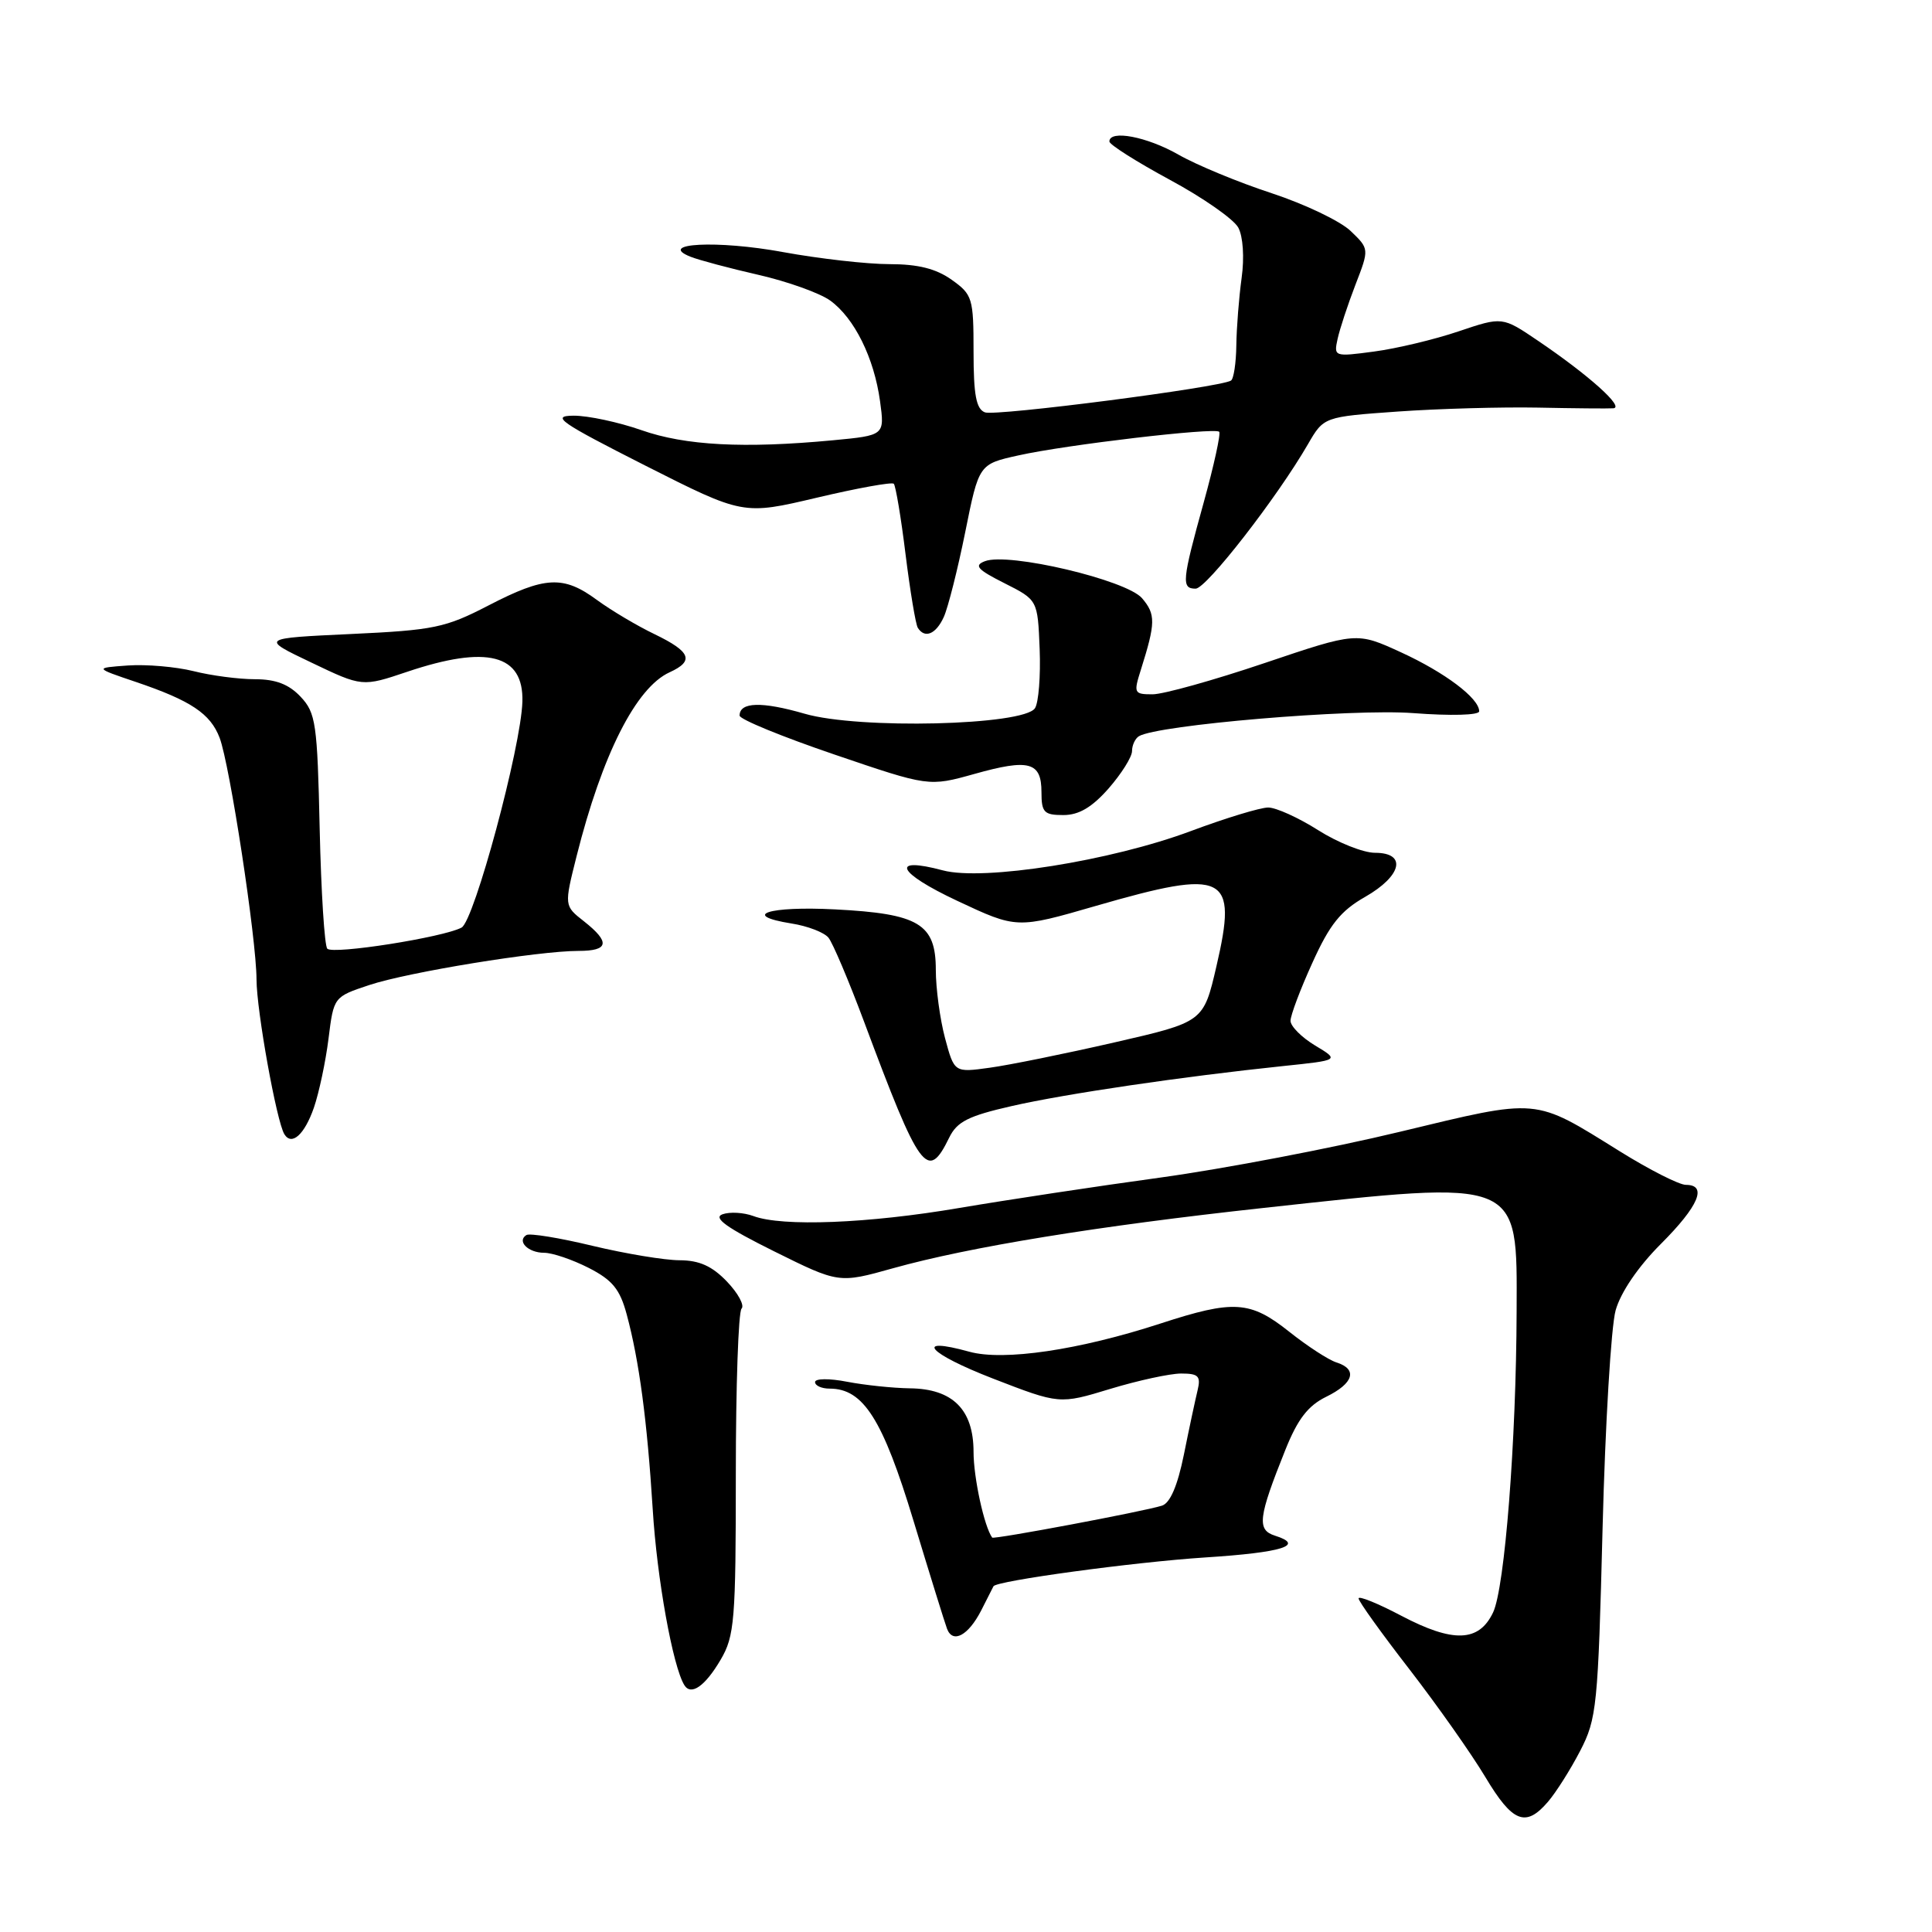 <?xml version="1.0" encoding="UTF-8" standalone="no"?>
<!DOCTYPE svg PUBLIC "-//W3C//DTD SVG 1.1//EN" "http://www.w3.org/Graphics/SVG/1.1/DTD/svg11.dtd" >
<svg xmlns="http://www.w3.org/2000/svg" xmlns:xlink="http://www.w3.org/1999/xlink" version="1.1" viewBox="0 0 256 256">
 <g >
 <path fill="currentColor"
d=" M 205.11 238.75 C 206.18 237.51 208.10 234.47 209.38 232.00 C 211.58 227.76 211.75 226.08 212.35 202.50 C 212.70 188.75 213.48 175.75 214.08 173.62 C 214.75 171.24 217.06 167.84 220.08 164.82 C 225.09 159.81 226.28 157.00 223.39 157.00 C 222.50 157.00 218.56 155.00 214.64 152.56 C 203.12 145.40 204.11 145.49 185.48 149.97 C 176.45 152.15 162.18 154.87 153.78 156.03 C 145.37 157.18 133.38 159.00 127.12 160.06 C 115.05 162.12 103.64 162.57 99.82 161.13 C 98.54 160.66 96.71 160.55 95.73 160.90 C 94.44 161.37 96.28 162.68 102.56 165.80 C 111.15 170.06 111.15 170.06 118.33 168.05 C 128.42 165.23 145.37 162.46 167.40 160.06 C 201.70 156.32 201.02 156.04 200.96 173.75 C 200.91 191.00 199.39 210.41 197.84 213.66 C 195.97 217.59 192.56 217.71 185.69 214.10 C 182.56 212.45 180.01 211.42 180.02 211.80 C 180.02 212.19 183.06 216.42 186.77 221.21 C 190.47 226.00 194.99 232.42 196.81 235.46 C 200.42 241.50 202.16 242.19 205.11 238.75 Z  M 95.49 219.92 C 97.33 216.79 97.50 214.73 97.50 195.33 C 97.50 183.69 97.84 173.82 98.26 173.40 C 98.68 172.98 97.81 171.37 96.33 169.82 C 94.36 167.76 92.66 167.00 90.06 166.99 C 88.10 166.99 82.91 166.13 78.52 165.08 C 74.13 164.02 70.19 163.38 69.75 163.65 C 68.45 164.46 69.98 166.00 72.10 166.00 C 73.19 166.00 75.84 166.90 78.00 168.00 C 81.15 169.61 82.14 170.82 83.04 174.16 C 84.70 180.31 85.75 188.23 86.49 200.00 C 87.05 209.16 89.15 220.82 90.68 223.29 C 91.57 224.73 93.43 223.43 95.49 219.92 Z  M 130.00 213.42 C 130.82 211.81 131.56 210.36 131.64 210.19 C 131.98 209.47 150.18 206.99 159.70 206.37 C 169.97 205.71 172.98 204.76 168.93 203.48 C 166.52 202.71 166.72 201.08 170.33 192.08 C 171.95 188.04 173.32 186.26 175.73 185.08 C 179.37 183.30 179.93 181.43 177.09 180.53 C 176.04 180.20 173.23 178.37 170.84 176.47 C 165.66 172.35 163.48 172.21 153.78 175.37 C 142.98 178.89 132.98 180.37 128.44 179.11 C 120.95 177.04 122.98 179.34 131.58 182.67 C 140.39 186.08 140.39 186.08 147.10 184.04 C 150.79 182.92 155.03 182.00 156.51 182.00 C 158.81 182.00 159.14 182.34 158.68 184.25 C 158.38 185.49 157.56 189.31 156.87 192.75 C 156.03 196.88 155.05 199.17 153.96 199.51 C 151.53 200.28 131.67 204.01 131.47 203.74 C 130.41 202.28 129.00 195.79 129.00 192.39 C 129.00 186.78 126.24 184.02 120.56 183.96 C 118.33 183.93 114.59 183.54 112.25 183.09 C 109.89 182.63 108.00 182.65 108.00 183.13 C 108.00 183.61 108.87 184.00 109.94 184.00 C 114.40 184.00 116.97 188.06 121.04 201.50 C 123.21 208.65 125.21 215.10 125.49 215.83 C 126.25 217.82 128.30 216.72 130.00 213.42 Z  M 125.77 150.75 C 126.81 148.62 128.30 147.87 134.05 146.56 C 141.24 144.92 156.70 142.65 170.00 141.26 C 177.50 140.48 177.50 140.48 174.25 138.53 C 172.46 137.45 171.00 135.98 171.00 135.26 C 171.00 134.54 172.30 131.08 173.90 127.57 C 176.19 122.50 177.64 120.69 180.89 118.84 C 185.77 116.05 186.45 113.00 182.20 113.00 C 180.65 113.00 177.26 111.65 174.66 110.00 C 172.06 108.35 169.08 107.00 168.04 107.00 C 167.00 107.00 162.40 108.40 157.82 110.11 C 147.21 114.08 130.30 116.76 124.94 115.33 C 117.85 113.44 118.88 115.63 126.83 119.36 C 134.73 123.07 134.73 123.07 145.23 120.03 C 162.47 115.05 164.02 115.83 161.18 128.05 C 159.47 135.42 159.47 135.42 147.65 138.13 C 141.15 139.62 133.72 141.13 131.14 141.48 C 126.45 142.13 126.45 142.13 125.22 137.55 C 124.55 135.03 124.00 130.96 124.00 128.51 C 124.00 122.41 121.76 121.07 110.67 120.50 C 101.84 120.04 98.04 121.27 104.89 122.37 C 107.01 122.70 109.20 123.55 109.77 124.24 C 110.34 124.93 112.46 129.94 114.49 135.37 C 121.91 155.25 122.91 156.61 125.77 150.75 Z  M 41.59 146.78 C 42.27 144.80 43.15 140.68 43.53 137.63 C 44.22 132.09 44.22 132.09 48.94 130.52 C 54.09 128.81 71.32 126.00 76.66 126.00 C 80.68 126.00 80.89 124.85 77.38 122.08 C 74.75 120.02 74.75 120.02 76.40 113.45 C 79.79 99.98 84.27 91.11 88.73 89.08 C 92.02 87.58 91.54 86.36 86.75 84.04 C 84.41 82.92 80.97 80.87 79.10 79.50 C 74.65 76.22 72.21 76.35 64.72 80.23 C 59.02 83.18 57.50 83.50 46.50 84.01 C 34.50 84.57 34.50 84.57 41.25 87.79 C 48.00 91.02 48.00 91.02 53.97 89.01 C 64.55 85.45 69.40 86.71 69.22 92.97 C 69.05 98.97 62.84 122.01 61.16 122.91 C 58.72 124.21 44.16 126.50 43.37 125.71 C 43.00 125.34 42.55 118.20 42.36 109.85 C 42.05 95.85 41.85 94.47 39.84 92.33 C 38.28 90.67 36.54 90.00 33.77 90.00 C 31.63 90.00 27.98 89.52 25.65 88.93 C 23.31 88.35 19.40 88.01 16.95 88.18 C 12.50 88.50 12.50 88.50 18.00 90.36 C 25.29 92.83 27.88 94.56 29.10 97.76 C 30.45 101.31 33.98 124.41 33.99 129.79 C 34.00 133.92 36.65 148.62 37.68 150.29 C 38.66 151.87 40.35 150.34 41.59 146.78 Z  M 146.90 104.47 C 148.60 102.52 150.00 100.30 150.00 99.52 C 150.00 98.75 150.41 97.87 150.90 97.56 C 153.33 96.06 179.12 93.88 187.25 94.49 C 192.26 94.87 196.00 94.77 196.00 94.25 C 196.00 92.52 191.45 89.10 185.63 86.43 C 179.76 83.74 179.76 83.74 167.53 87.87 C 160.81 90.14 154.14 92.00 152.72 92.00 C 150.26 92.00 150.19 91.84 151.17 88.75 C 153.13 82.53 153.15 81.41 151.33 79.27 C 149.26 76.85 133.64 73.16 130.51 74.36 C 129.02 74.93 129.49 75.46 133.10 77.28 C 137.50 79.50 137.50 79.50 137.76 86.00 C 137.90 89.58 137.62 93.10 137.14 93.84 C 135.65 96.13 113.78 96.66 106.61 94.57 C 100.94 92.93 98.00 93.01 98.00 94.82 C 98.00 95.31 103.64 97.62 110.54 99.97 C 123.07 104.24 123.07 104.24 129.12 102.55 C 136.37 100.51 138.00 100.96 138.00 104.97 C 138.00 107.65 138.34 108.00 140.90 108.00 C 142.96 108.00 144.69 106.98 146.90 104.47 Z  M 125.06 81.75 C 125.62 80.51 126.90 75.45 127.90 70.50 C 129.71 61.50 129.71 61.50 134.96 60.34 C 141.27 58.93 160.95 56.62 161.55 57.21 C 161.78 57.44 160.86 61.65 159.50 66.57 C 156.61 76.99 156.52 78.00 158.43 78.00 C 159.84 78.00 169.21 65.95 173.31 58.86 C 175.41 55.23 175.41 55.23 185.24 54.53 C 190.64 54.15 198.98 53.92 203.78 54.01 C 208.58 54.11 213.08 54.15 213.78 54.10 C 215.29 53.98 210.51 49.70 203.79 45.15 C 199.07 41.95 199.07 41.95 193.26 43.91 C 190.06 44.99 185.03 46.19 182.08 46.58 C 176.79 47.29 176.72 47.26 177.24 44.90 C 177.53 43.58 178.59 40.36 179.60 37.74 C 181.44 32.98 181.44 32.98 178.97 30.61 C 177.61 29.30 172.90 27.05 168.50 25.60 C 164.10 24.16 158.54 21.86 156.15 20.49 C 151.99 18.11 147.00 17.16 147.00 18.75 C 147.00 19.16 150.60 21.44 155.00 23.82 C 159.40 26.19 163.49 29.05 164.08 30.16 C 164.71 31.33 164.90 34.12 164.52 36.84 C 164.17 39.40 163.85 43.42 163.82 45.76 C 163.79 48.11 163.47 50.21 163.11 50.43 C 161.64 51.34 131.91 55.18 130.51 54.64 C 129.35 54.20 129.00 52.34 129.00 46.60 C 129.00 39.50 128.86 39.03 126.10 37.07 C 124.03 35.60 121.65 35.00 117.85 35.00 C 114.91 35.00 108.56 34.28 103.74 33.40 C 95.07 31.80 86.97 32.22 91.50 34.02 C 92.60 34.46 96.65 35.54 100.50 36.42 C 104.35 37.30 108.62 38.83 110.00 39.82 C 113.21 42.14 115.82 47.41 116.61 53.16 C 117.23 57.69 117.23 57.69 110.36 58.34 C 98.59 59.45 90.80 59.04 85.00 57.00 C 81.97 55.94 77.92 55.07 76.00 55.08 C 72.95 55.10 74.16 55.94 85.48 61.68 C 98.47 68.25 98.47 68.25 108.22 65.95 C 113.59 64.68 118.18 63.85 118.43 64.10 C 118.68 64.35 119.39 68.56 119.99 73.45 C 120.60 78.35 121.33 82.72 121.61 83.18 C 122.53 84.66 124.02 84.04 125.06 81.75 Z "/>
</g>
</svg>